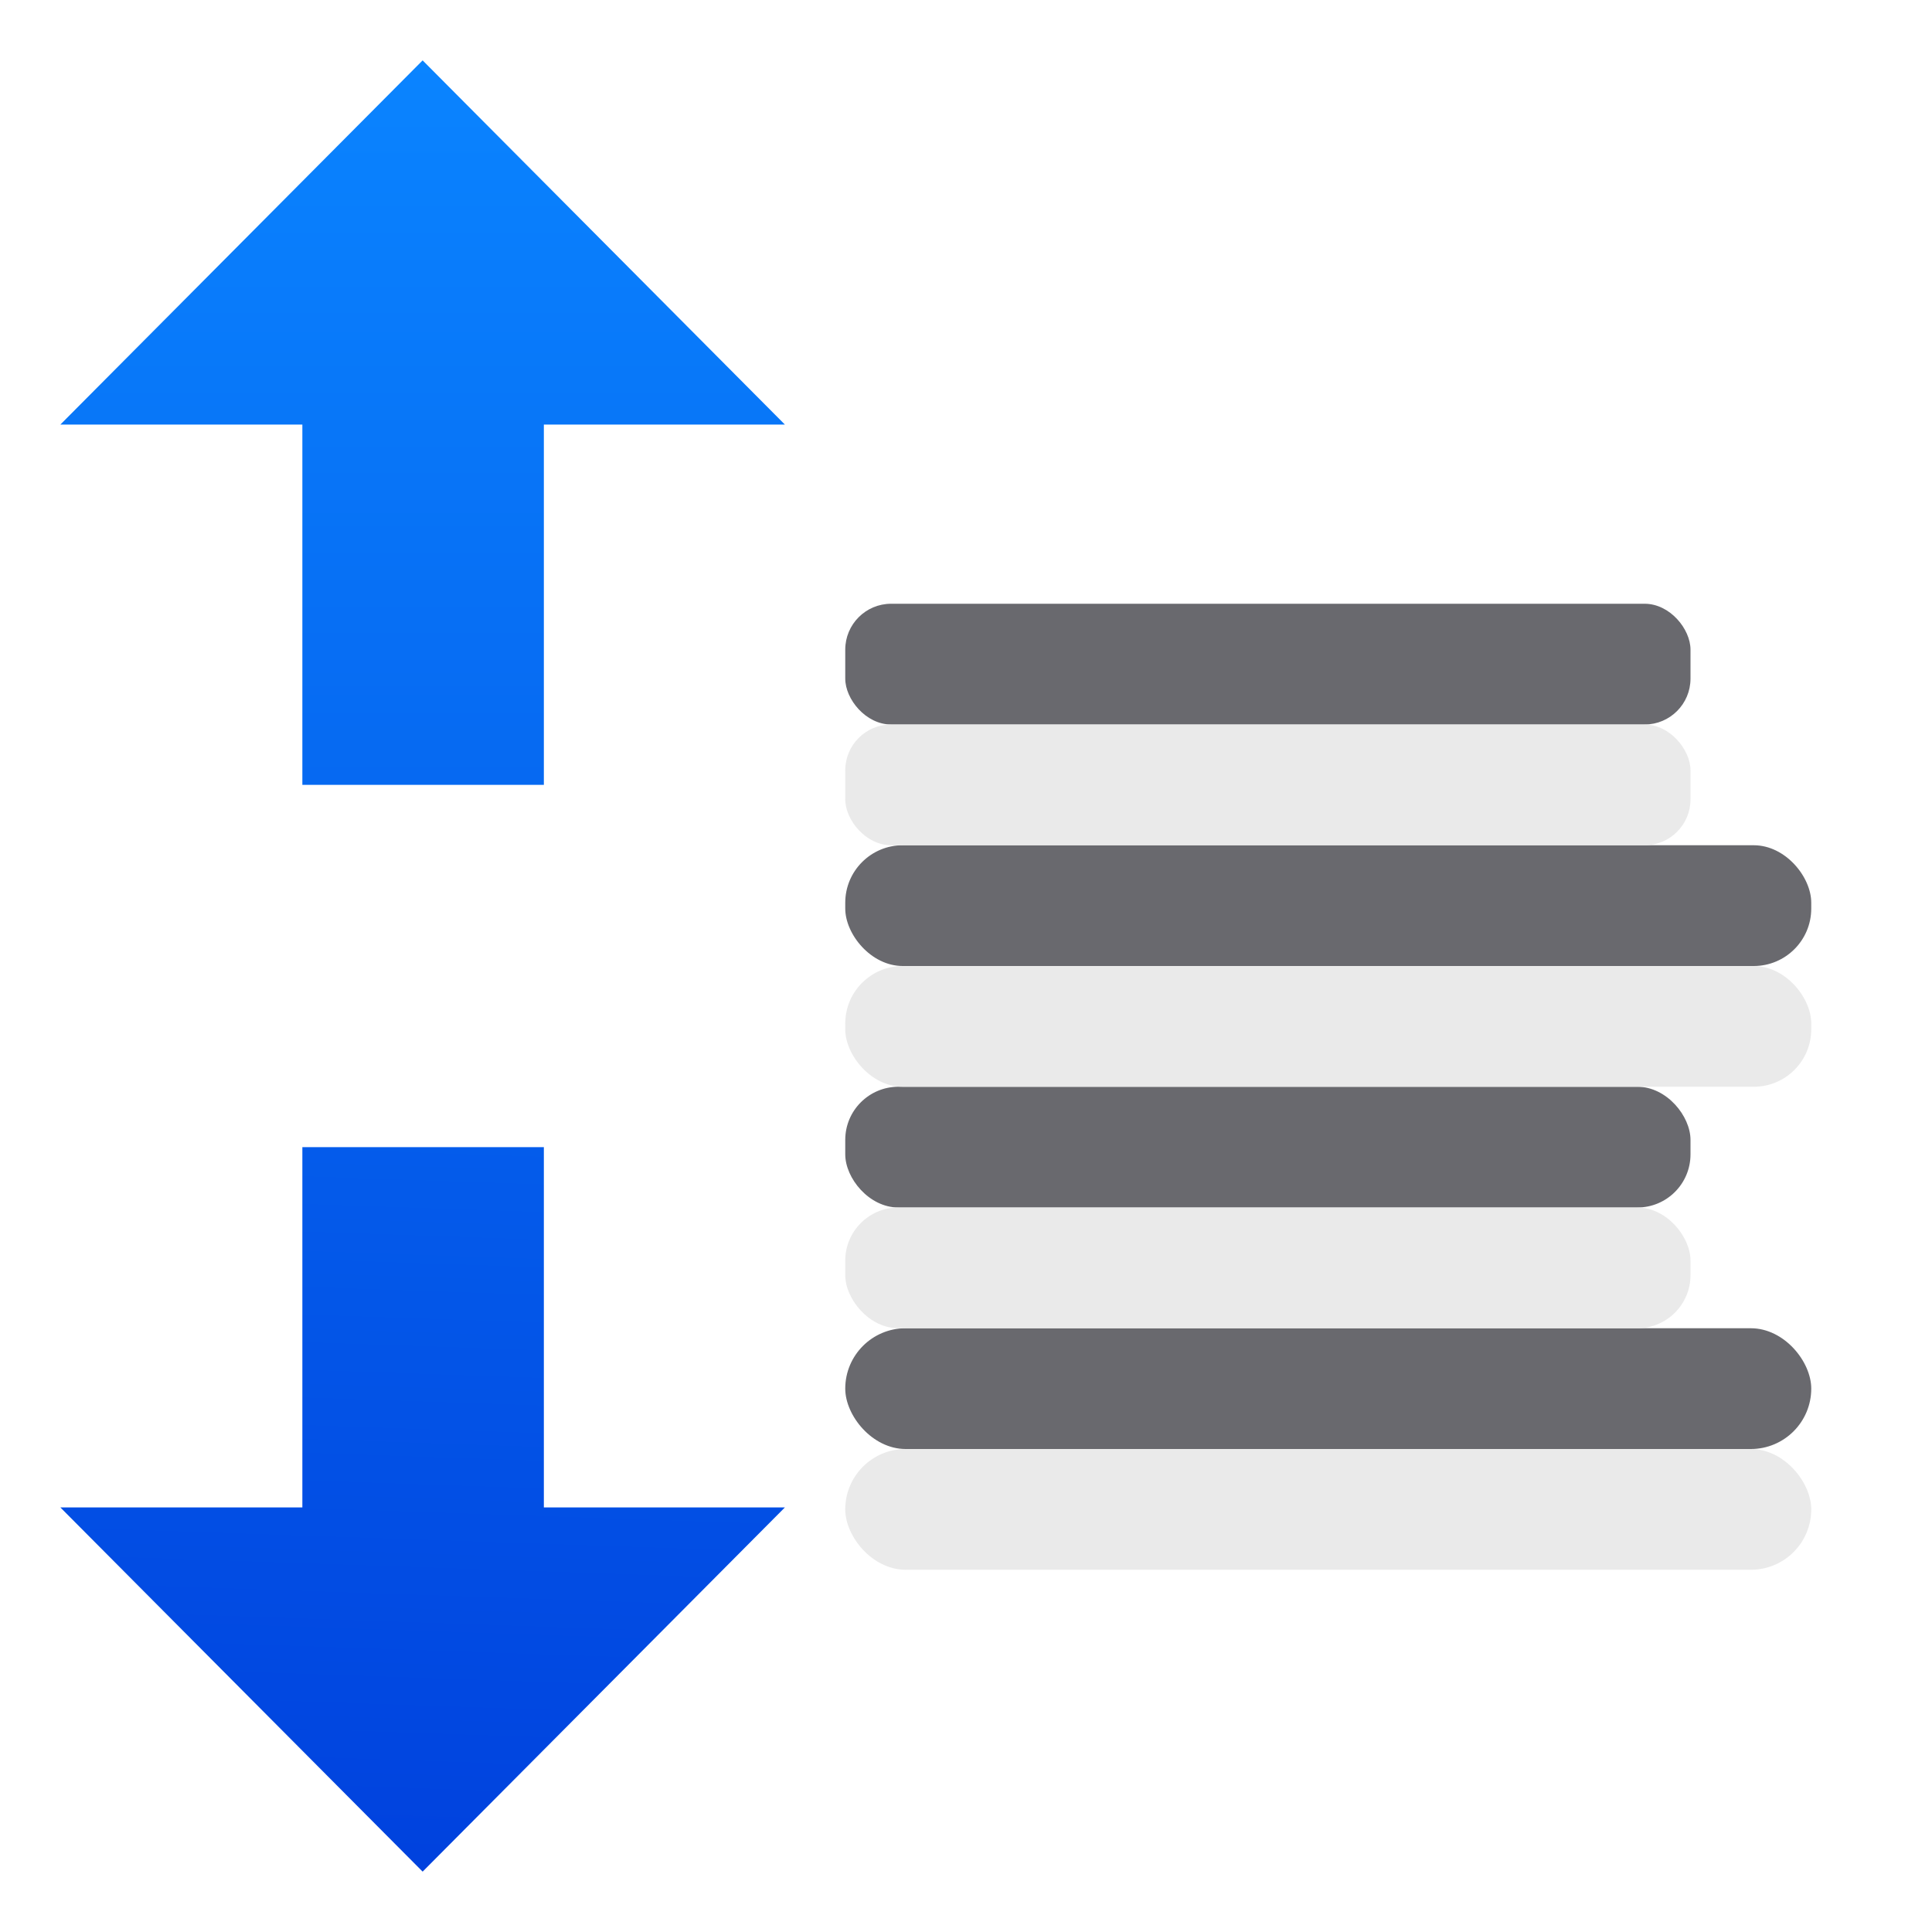 <svg viewBox="0 0 16 16" xmlns="http://www.w3.org/2000/svg" xmlns:xlink="http://www.w3.org/1999/xlink"><linearGradient id="a" gradientTransform="translate(-31.424 -6.61)" gradientUnits="userSpaceOnUse" x1="14" x2="13.797" y1="22" y2="2.136"><stop offset="0" stop-color="#0040dd"/><stop offset="1" stop-color="#0a84ff"/></linearGradient><linearGradient id="b" gradientUnits="userSpaceOnUse" x1="0" x2="6.999" xlink:href="#a" y1="8" y2="8"/><linearGradient id="c" gradientTransform="matrix(0 -1 -.999 0 12.983 18.007)" gradientUnits="userSpaceOnUse" x1="2.109" x2="17.64" xlink:href="#a" y1="7.712" y2="7.184"/><linearGradient id="d" gradientTransform="matrix(0 1 -.999 0 12.983 -2.007)" gradientUnits="userSpaceOnUse" x1="17.506" x2="2.507" xlink:href="#a" y1="9.495" y2="9.495"/><g fill="url(#b)" stroke="url(#b)" stroke-linecap="round" stroke-linejoin="round"><path d="m3.5.5-3 3.016h2.004v2.984h2v-2.984h1.996z" fill="url(#d)" stroke="url(#d)" stroke-width=".999"/><path d="m2.504 9.5v2.984h-2.004l3 3.016 3-3.016h-1.996v-2.984z" fill="url(#c)" stroke="url(#c)"/></g><g fill="#69696e"><rect height="1" ry=".38" width="7" x="7" y="5"/><rect height="1" ry=".44" width="7" x="7" y="9"/><rect height="1" ry=".5" width="8" x="7" y="11"/><rect height="1" ry=".476" width="8" x="7" y="7"/></g><g fill="#e9e9e9" fill-opacity=".992"><rect height="1" ry=".38" width="7" x="7" y="6"/><rect height="1" ry=".44" width="7" x="7" y="10"/><rect height="1" ry=".5" width="8" x="7" y="12"/><rect height="1" ry=".476" width="8" x="7" y="8"/></g></svg>